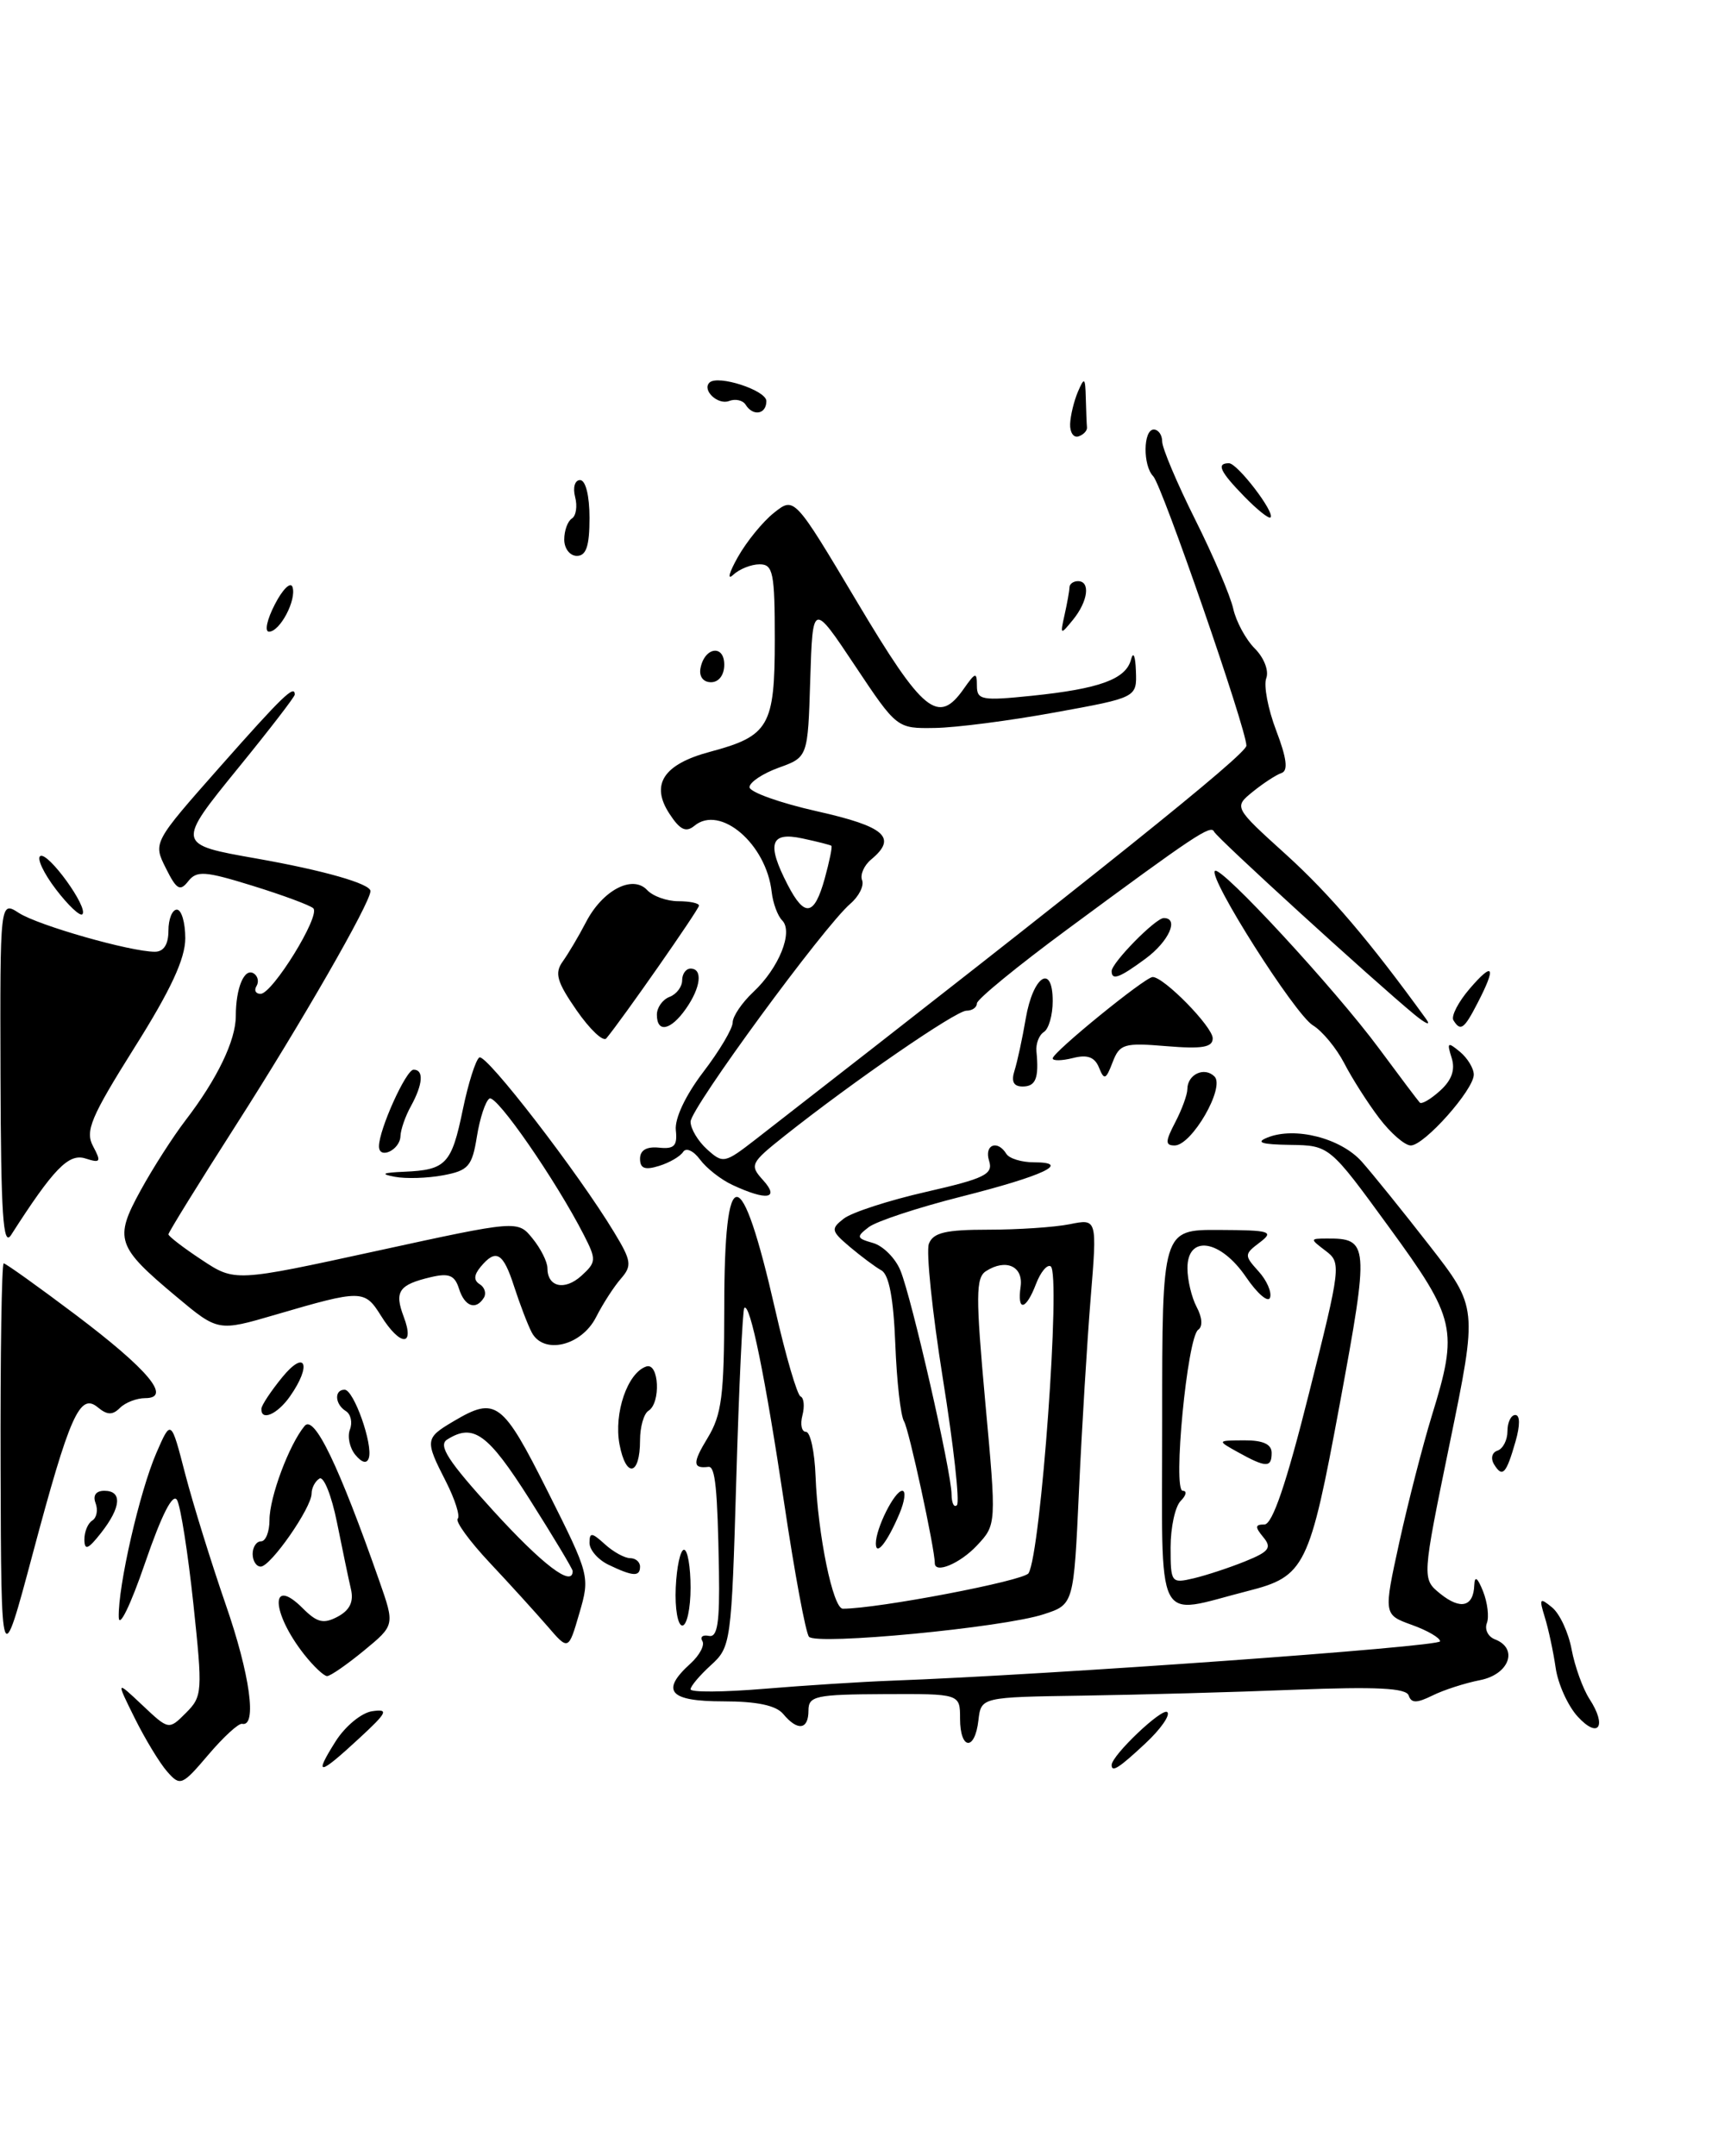 <?xml version="1.0" encoding="UTF-8" standalone="no"?>
<!DOCTYPE svg PUBLIC "-//W3C//DTD SVG 1.1//EN" "http://www.w3.org/Graphics/SVG/1.1/DTD/svg11.dtd" >
<svg xmlns="http://www.w3.org/2000/svg" xmlns:xlink="http://www.w3.org/1999/xlink" version="1.1" viewBox="0 0 204 256">
 <g >
 <path fill="currentColor"
d=" M 19.85 210.34 C 18.96 209.33 17.23 206.47 16.00 204.00 C 13.77 199.50 13.77 199.50 16.90 202.45 C 20.04 205.41 20.04 205.41 22.08 203.37 C 24.04 201.41 24.07 200.88 22.96 190.41 C 22.32 184.41 21.45 178.87 21.03 178.11 C 20.53 177.20 19.20 179.82 17.21 185.61 C 15.51 190.57 14.13 193.40 14.10 192.00 C 14.01 188.31 16.58 177.09 18.57 172.50 C 20.31 168.50 20.31 168.50 21.99 175.00 C 22.92 178.57 25.09 185.55 26.80 190.50 C 29.69 198.82 30.55 205.07 28.75 204.67 C 28.34 204.57 26.53 206.23 24.74 208.34 C 21.61 212.02 21.40 212.10 19.85 210.34 Z  M 39.85 206.75 C 40.99 204.95 42.93 203.35 44.20 203.17 C 46.20 202.88 46.00 203.30 42.62 206.42 C 37.83 210.85 37.22 210.92 39.85 206.75 Z  M 132.00 209.56 C 132.00 208.42 138.03 202.69 138.61 203.28 C 138.98 203.64 137.82 205.30 136.03 206.97 C 132.89 209.91 132.00 210.48 132.00 209.56 Z  M 114.00 204.05 C 114.00 201.10 114.00 201.10 105.00 201.14 C 96.83 201.18 96.00 201.36 96.00 203.09 C 96.00 205.38 94.71 205.56 93.00 203.50 C 92.15 202.48 89.88 202.00 85.88 202.00 C 79.47 202.00 78.39 200.77 81.98 197.52 C 83.06 196.54 83.71 195.33 83.40 194.84 C 83.10 194.35 83.45 194.07 84.18 194.23 C 85.20 194.44 85.47 192.66 85.37 186.50 C 85.20 176.70 84.93 174.06 84.12 174.16 C 82.24 174.39 82.22 173.69 84.01 170.75 C 85.70 167.98 85.99 165.70 86.00 155.31 C 86.00 137.65 87.99 137.71 92.05 155.50 C 93.30 161.00 94.66 165.63 95.06 165.80 C 95.46 165.96 95.56 166.97 95.28 168.05 C 95.00 169.12 95.19 170.00 95.70 170.00 C 96.22 170.00 96.73 172.36 96.84 175.25 C 97.11 182.23 98.91 191.00 100.08 191.00 C 104.24 191.00 121.57 187.69 122.13 186.79 C 123.59 184.43 126.00 151.12 124.76 150.35 C 124.34 150.09 123.56 151.03 123.02 152.44 C 121.82 155.59 120.76 155.78 121.19 152.77 C 121.53 150.34 119.44 149.40 117.08 150.92 C 115.86 151.70 115.85 153.87 116.99 166.43 C 118.33 181.02 118.33 181.02 115.99 183.51 C 113.99 185.64 111.00 186.89 111.00 185.59 C 111.00 183.85 107.93 169.70 107.35 168.76 C 106.94 168.10 106.48 163.97 106.31 159.57 C 106.10 154.19 105.57 151.34 104.66 150.83 C 103.92 150.42 102.24 149.16 100.91 148.04 C 98.68 146.15 98.63 145.90 100.20 144.68 C 101.14 143.95 105.53 142.52 109.97 141.51 C 116.93 139.92 117.95 139.42 117.45 137.83 C 116.84 135.92 118.43 135.27 119.50 137.00 C 119.84 137.55 121.31 138.00 122.76 138.00 C 127.31 138.00 123.92 139.60 114.15 142.07 C 109.01 143.37 104.06 145.00 103.15 145.70 C 101.65 146.85 101.70 147.02 103.67 147.58 C 104.86 147.92 106.33 149.39 106.92 150.85 C 108.26 154.10 112.98 174.77 112.99 177.42 C 113.00 178.47 113.29 179.05 113.63 178.70 C 113.98 178.35 113.23 171.60 111.96 163.70 C 110.70 155.80 109.95 148.58 110.30 147.67 C 110.80 146.35 112.29 146.00 117.34 146.00 C 120.87 146.00 125.22 145.71 127.02 145.35 C 130.28 144.69 130.28 144.69 129.51 154.10 C 129.09 159.27 128.46 169.57 128.12 177.00 C 127.50 190.50 127.50 190.50 123.93 191.66 C 119.09 193.25 96.93 195.36 96.06 194.33 C 95.67 193.87 94.35 186.75 93.12 178.50 C 90.87 163.47 89.06 154.61 88.38 155.29 C 88.18 155.49 87.75 164.62 87.43 175.58 C 86.86 195.04 86.79 195.55 84.42 197.70 C 83.09 198.91 82.00 200.20 82.00 200.57 C 82.00 200.94 85.94 200.91 90.74 200.51 C 95.55 200.11 102.42 199.67 105.99 199.54 C 124.44 198.86 171.00 195.52 171.00 194.87 C 171.00 194.46 169.49 193.58 167.64 192.92 C 164.28 191.70 164.28 191.70 166.16 183.10 C 167.20 178.37 168.94 171.61 170.02 168.08 C 173.18 157.85 172.89 156.60 164.93 145.69 C 157.87 136.00 157.87 136.00 153.18 135.93 C 149.78 135.88 149.05 135.64 150.50 135.06 C 153.77 133.74 159.20 135.13 161.69 137.91 C 162.96 139.34 166.58 143.82 169.73 147.87 C 175.46 155.23 175.46 155.23 172.15 171.34 C 168.84 187.45 168.84 187.45 171.02 189.22 C 173.44 191.17 174.97 190.78 175.06 188.19 C 175.11 187.05 175.44 187.29 176.10 188.93 C 176.63 190.27 176.84 191.98 176.55 192.72 C 176.27 193.47 176.70 194.33 177.52 194.64 C 180.33 195.73 179.21 198.80 175.75 199.48 C 173.96 199.83 171.41 200.65 170.09 201.31 C 168.22 202.23 167.58 202.23 167.27 201.30 C 166.97 200.42 163.44 200.24 153.76 200.62 C 146.56 200.91 135.22 201.22 128.58 201.32 C 116.50 201.50 116.50 201.50 116.18 204.25 C 115.76 207.94 114.00 207.77 114.00 204.05 Z  M 187.34 203.81 C 186.18 202.54 184.99 199.93 184.72 198.00 C 184.44 196.07 183.86 193.38 183.43 192.00 C 182.74 189.76 182.83 189.64 184.30 190.85 C 185.21 191.59 186.25 193.84 186.62 195.85 C 187.00 197.86 187.95 200.50 188.74 201.72 C 190.85 204.96 189.82 206.51 187.34 203.81 Z  M 36.11 196.42 C 32.19 191.43 32.05 187.05 35.94 190.94 C 37.66 192.66 38.42 192.84 40.11 191.94 C 41.54 191.17 42.02 190.17 41.67 188.67 C 41.39 187.48 40.65 183.91 40.01 180.74 C 39.37 177.57 38.44 175.23 37.93 175.55 C 37.42 175.86 37.00 176.66 37.00 177.33 C 37.00 179.01 32.14 186.00 30.96 186.00 C 30.43 186.00 30.00 185.32 30.00 184.50 C 30.00 183.68 30.45 183.00 31.00 183.00 C 31.55 183.00 32.00 181.86 32.00 180.47 C 32.00 177.75 34.33 171.52 36.17 169.30 C 37.31 167.92 40.23 173.98 45.05 187.73 C 46.88 192.96 46.88 192.96 43.21 195.98 C 41.19 197.64 39.23 199.00 38.84 199.00 C 38.46 199.00 37.23 197.84 36.11 196.42 Z  M 0.07 174.25 C 0.03 160.91 0.20 150.00 0.44 150.00 C 0.68 150.00 4.51 152.74 8.95 156.08 C 17.62 162.62 20.45 166.00 17.24 166.00 C 16.23 166.00 14.88 166.52 14.24 167.16 C 13.37 168.03 12.73 168.02 11.61 167.09 C 9.48 165.32 8.28 168.02 3.88 184.50 C 0.14 198.50 0.14 198.50 0.07 174.25 Z  M 65.00 193.07 C 63.62 191.48 60.54 188.08 58.14 185.53 C 55.74 182.97 54.04 180.63 54.35 180.32 C 54.66 180.01 54.03 178.03 52.96 175.92 C 50.43 170.97 50.46 170.75 53.90 168.72 C 58.88 165.78 59.66 166.36 65.03 177.06 C 70.03 187.02 70.07 187.17 68.79 191.55 C 67.50 195.98 67.50 195.98 65.00 193.07 Z  M 68.00 186.53 C 68.00 186.28 65.70 182.45 62.90 178.03 C 57.92 170.18 56.21 168.95 53.09 170.92 C 52.00 171.62 53.21 173.48 58.59 179.39 C 64.44 185.80 68.00 188.51 68.00 186.53 Z  M 80.24 188.50 C 80.35 186.03 80.79 184.00 81.22 184.00 C 81.65 184.00 82.00 186.03 82.00 188.50 C 82.00 190.97 81.56 193.00 81.02 193.00 C 80.48 193.00 80.13 190.97 80.24 188.50 Z  M 138.00 168.58 C 138.00 146.00 138.00 146.00 144.75 146.03 C 150.87 146.06 151.32 146.20 149.58 147.52 C 147.74 148.91 147.73 149.05 149.43 150.93 C 150.41 152.00 151.03 153.41 150.81 154.06 C 150.60 154.71 149.31 153.61 147.96 151.63 C 144.91 147.15 141.00 146.56 141.00 150.57 C 141.00 151.98 141.50 154.06 142.10 155.19 C 142.76 156.42 142.83 157.51 142.28 157.88 C 140.98 158.75 139.23 177.00 140.44 177.00 C 140.97 177.00 140.86 177.54 140.20 178.20 C 139.54 178.86 139.00 181.34 139.00 183.72 C 139.00 187.92 139.07 188.02 141.75 187.39 C 143.26 187.03 146.02 186.12 147.87 185.37 C 150.71 184.22 151.05 183.76 150.00 182.50 C 149.00 181.29 149.02 181.00 150.14 181.00 C 151.09 181.00 152.74 176.16 155.42 165.48 C 159.23 150.34 159.28 149.92 157.41 148.51 C 155.54 147.09 155.54 147.06 157.50 147.05 C 162.56 147.01 162.61 147.65 159.09 166.68 C 155.49 186.11 154.97 187.17 148.16 188.90 C 136.96 191.75 138.00 193.83 138.00 168.58 Z  M 72.25 185.78 C 71.01 185.18 70.00 184.02 70.00 183.19 C 70.00 181.91 70.27 181.93 71.83 183.35 C 72.83 184.26 74.18 185.00 74.83 185.00 C 75.47 185.00 76.00 185.45 76.00 186.00 C 76.00 187.23 75.16 187.18 72.25 185.78 Z  M 10.02 182.81 C 10.01 181.88 10.43 180.85 10.96 180.53 C 11.48 180.20 11.66 179.28 11.35 178.47 C 11.00 177.55 11.39 177.00 12.39 177.00 C 14.54 177.00 14.39 178.95 12.00 182.00 C 10.47 183.95 10.04 184.13 10.02 182.81 Z  M 104.00 183.25 C 104.00 181.44 106.23 177.00 107.14 177.00 C 107.59 177.00 107.43 178.24 106.79 179.75 C 105.35 183.14 104.00 184.83 104.00 183.25 Z  M 73.56 171.48 C 72.87 167.77 74.52 162.97 76.75 162.24 C 78.26 161.75 78.49 166.58 77.00 167.50 C 76.45 167.84 76.00 169.41 76.00 171.00 C 76.00 175.22 74.33 175.55 73.56 171.48 Z  M 177.42 173.88 C 176.98 173.16 177.15 172.45 177.82 172.23 C 178.47 172.01 179.00 170.97 179.00 169.92 C 179.00 168.86 179.42 168.00 179.93 168.00 C 180.50 168.00 180.51 169.22 179.96 171.14 C 178.85 175.01 178.41 175.48 177.42 173.88 Z  M 42.20 172.74 C 41.52 171.92 41.23 170.57 41.55 169.73 C 41.87 168.89 41.66 167.91 41.07 167.54 C 39.76 166.73 39.66 165.00 40.92 165.00 C 42.01 165.00 44.32 171.53 43.79 173.12 C 43.56 173.82 42.98 173.68 42.20 172.74 Z  M 147.00 172.42 C 144.50 171.03 144.50 171.03 147.75 171.01 C 149.98 171.00 151.00 171.47 151.00 172.50 C 151.00 174.28 150.33 174.27 147.00 172.42 Z  M 31.04 167.25 C 31.06 166.84 32.18 165.15 33.53 163.50 C 36.28 160.15 37.05 162.06 34.44 165.78 C 32.94 167.93 30.96 168.78 31.04 167.25 Z  M 63.13 158.18 C 62.65 157.26 61.72 154.81 61.05 152.75 C 59.75 148.71 58.90 148.21 57.07 150.41 C 56.26 151.39 56.23 152.02 56.97 152.48 C 57.55 152.84 57.77 153.56 57.46 154.07 C 56.51 155.61 55.17 155.13 54.50 153.00 C 54.00 151.41 53.31 151.13 51.18 151.63 C 47.35 152.53 46.80 153.33 47.94 156.34 C 49.30 159.93 47.50 159.85 45.24 156.22 C 43.29 153.10 42.94 153.10 32.69 156.10 C 25.89 158.09 25.89 158.09 20.92 153.93 C 13.83 148.00 13.53 147.11 16.69 141.35 C 18.15 138.68 20.56 134.93 22.04 133.00 C 25.79 128.11 28.00 123.53 28.00 120.63 C 28.00 117.29 29.01 114.89 30.12 115.57 C 30.62 115.88 30.77 116.56 30.46 117.07 C 30.14 117.58 30.36 118.00 30.94 118.00 C 32.35 118.00 38.10 108.69 37.20 107.84 C 36.82 107.48 33.58 106.28 30.00 105.17 C 24.32 103.41 23.36 103.35 22.35 104.63 C 21.38 105.87 20.96 105.63 19.69 103.07 C 18.17 100.04 18.17 100.04 26.14 91.02 C 33.54 82.65 35.00 81.24 35.00 82.47 C 35.00 82.73 32.02 86.60 28.37 91.08 C 20.91 100.25 20.91 100.25 30.45 101.93 C 38.44 103.34 44.00 104.93 43.99 105.80 C 43.96 107.23 35.78 121.46 28.01 133.60 C 23.60 140.49 20.00 146.32 20.00 146.55 C 20.00 146.78 21.78 148.15 23.95 149.58 C 27.89 152.19 27.89 152.19 44.69 148.53 C 61.48 144.87 61.48 144.87 63.24 147.05 C 64.21 148.24 65.00 149.82 65.00 150.55 C 65.00 152.81 67.03 153.28 69.03 151.48 C 70.81 149.86 70.83 149.56 69.33 146.63 C 66.01 140.14 58.94 129.92 58.12 130.43 C 57.65 130.72 56.98 132.75 56.63 134.93 C 56.06 138.48 55.62 138.98 52.63 139.54 C 50.78 139.89 48.19 139.97 46.88 139.72 C 45.12 139.39 45.41 139.23 48.00 139.12 C 52.96 138.91 53.62 138.21 54.95 131.77 C 55.60 128.61 56.49 125.82 56.92 125.55 C 57.72 125.06 68.65 139.23 72.92 146.30 C 74.98 149.69 75.06 150.28 73.74 151.80 C 72.92 152.73 71.58 154.80 70.77 156.40 C 69.02 159.82 64.52 160.87 63.13 158.18 Z  M 0.06 127.73 C 0.00 106.95 0.00 106.95 2.25 108.40 C 4.55 109.88 15.49 113.00 18.39 113.00 C 19.44 113.00 20.00 112.13 20.00 110.50 C 20.00 109.12 20.45 108.00 21.00 108.00 C 21.55 108.00 22.00 109.53 22.00 111.40 C 22.00 113.82 20.28 117.54 15.96 124.39 C 10.77 132.66 10.09 134.29 11.05 136.09 C 12.05 137.96 11.94 138.12 10.13 137.54 C 8.15 136.91 6.35 138.77 1.31 146.64 C 0.36 148.11 0.11 144.19 0.06 127.73 Z  M 87.00 140.70 C 85.62 140.07 83.88 138.70 83.12 137.67 C 82.35 136.63 81.47 136.22 81.12 136.76 C 80.78 137.30 79.49 138.05 78.25 138.43 C 76.58 138.95 76.00 138.73 76.00 137.58 C 76.00 136.56 76.78 136.11 78.25 136.26 C 80.06 136.45 80.45 136.05 80.25 134.19 C 80.10 132.80 81.40 130.05 83.50 127.29 C 85.43 124.77 87.00 122.12 87.00 121.40 C 87.00 120.67 88.10 119.05 89.44 117.79 C 92.50 114.93 94.23 110.63 92.87 109.27 C 92.34 108.74 91.78 107.22 91.63 105.90 C 91.00 100.20 85.51 95.50 82.45 98.05 C 81.45 98.87 80.74 98.53 79.50 96.63 C 77.21 93.14 78.77 90.74 84.31 89.26 C 91.32 87.39 92.00 86.21 92.00 75.93 C 92.00 68.00 91.80 67.00 90.20 67.00 C 89.21 67.00 87.80 67.56 87.06 68.25 C 86.32 68.94 86.57 67.99 87.61 66.15 C 88.65 64.30 90.58 61.93 91.91 60.88 C 94.32 58.96 94.32 58.96 101.78 71.48 C 109.63 84.65 111.41 86.10 114.44 81.78 C 115.83 79.80 116.00 79.76 116.00 81.42 C 116.00 83.11 116.59 83.22 122.51 82.61 C 130.57 81.78 133.69 80.64 134.30 78.31 C 134.57 77.28 134.82 77.86 134.88 79.66 C 135.00 82.82 135.00 82.82 125.25 84.59 C 119.89 85.57 113.47 86.40 111.00 86.43 C 106.50 86.50 106.50 86.50 101.50 79.00 C 96.50 71.50 96.50 71.50 96.21 80.70 C 95.93 89.90 95.93 89.90 92.46 91.15 C 90.56 91.84 89.00 92.88 89.00 93.46 C 89.00 94.04 92.60 95.33 97.00 96.32 C 105.11 98.14 106.58 99.44 103.45 102.04 C 102.60 102.74 102.11 103.86 102.37 104.51 C 102.62 105.17 101.99 106.42 100.98 107.29 C 97.84 109.98 82.00 131.59 82.00 133.18 C 82.00 134.01 82.88 135.49 83.96 136.46 C 85.85 138.17 86.05 138.13 89.71 135.29 C 130.66 103.46 148.00 89.56 148.00 88.53 C 148.00 86.56 137.98 57.62 136.94 56.55 C 135.69 55.28 135.74 51.00 137.00 51.00 C 137.55 51.00 138.00 51.64 138.00 52.42 C 138.00 53.20 139.76 57.37 141.91 61.67 C 144.07 65.98 146.10 70.75 146.44 72.28 C 146.78 73.80 147.93 75.93 149.00 77.00 C 150.10 78.10 150.69 79.64 150.36 80.52 C 150.03 81.37 150.56 84.17 151.54 86.74 C 152.79 90.02 152.98 91.51 152.17 91.78 C 151.54 91.99 150.01 92.99 148.76 94.00 C 146.50 95.84 146.50 95.84 152.73 101.48 C 157.94 106.21 162.68 111.78 169.35 121.00 C 169.95 121.83 169.33 121.58 167.97 120.47 C 163.04 116.40 144.49 99.48 144.16 98.74 C 143.79 97.89 141.90 99.14 126.75 110.33 C 120.84 114.69 116.00 118.65 116.00 119.13 C 116.00 119.61 115.44 120.00 114.75 120.00 C 113.50 120.00 101.29 128.41 93.15 134.87 C 89.10 138.09 88.99 138.33 90.61 140.12 C 92.62 142.34 91.06 142.59 87.00 140.70 Z  M 97.93 104.31 C 98.49 102.27 98.85 100.53 98.72 100.42 C 98.60 100.32 97.04 99.92 95.25 99.54 C 91.46 98.73 91.01 100.18 93.53 105.05 C 95.55 108.96 96.69 108.77 97.93 104.31 Z  M 45.00 136.10 C 45.00 134.12 48.21 127.00 49.11 127.00 C 50.35 127.00 50.22 128.73 48.80 131.32 C 48.13 132.52 47.57 134.14 47.55 134.91 C 47.49 136.54 45.00 137.71 45.00 136.10 Z  M 139.55 133.25 C 140.34 131.74 140.99 129.96 140.99 129.31 C 141.00 127.55 143.02 126.62 144.21 127.81 C 145.50 129.10 141.51 136.00 139.48 136.00 C 138.35 136.00 138.36 135.53 139.55 133.25 Z  M 163.77 132.75 C 162.41 130.96 160.54 128.03 159.62 126.24 C 158.69 124.45 157.02 122.42 155.90 121.74 C 153.75 120.43 143.46 104.21 144.26 103.40 C 144.95 102.72 158.54 117.44 163.76 124.50 C 166.20 127.80 168.37 130.68 168.59 130.91 C 168.81 131.14 169.90 130.50 171.01 129.49 C 172.39 128.24 172.82 127.01 172.37 125.59 C 171.79 123.76 171.90 123.67 173.36 124.88 C 174.26 125.63 175.00 126.85 175.00 127.59 C 175.00 129.39 169.12 136.00 167.52 136.00 C 166.81 136.00 165.13 134.54 163.77 132.75 Z  M 120.47 127.10 C 120.80 126.06 121.40 123.28 121.80 120.93 C 122.67 115.85 125.00 114.34 125.00 118.86 C 125.00 120.52 124.53 122.17 123.95 122.53 C 123.38 122.89 122.98 123.92 123.07 124.84 C 123.38 128.01 122.99 129.00 121.43 129.00 C 120.35 129.00 120.05 128.41 120.47 127.10 Z  M 130.50 126.76 C 129.99 125.50 129.12 125.18 127.40 125.62 C 126.08 125.95 125.00 125.97 125.00 125.66 C 125.00 124.94 135.98 116.00 136.87 116.00 C 138.21 116.00 144.00 121.91 144.00 123.28 C 144.00 124.35 142.75 124.56 138.51 124.21 C 133.46 123.79 132.95 123.94 132.11 126.13 C 131.32 128.20 131.11 128.28 130.50 126.76 Z  M 68.47 119.96 C 66.12 116.57 65.83 115.54 66.81 114.17 C 67.47 113.25 68.72 111.15 69.58 109.49 C 71.55 105.69 75.11 103.82 76.85 105.68 C 77.53 106.41 79.19 107.00 80.54 107.00 C 81.89 107.00 83.00 107.23 83.00 107.52 C 83.00 107.97 73.77 121.18 71.99 123.29 C 71.62 123.72 70.04 122.22 68.47 119.96 Z  M 78.00 120.47 C 78.00 119.63 78.67 118.68 79.50 118.36 C 80.33 118.05 81.00 117.16 81.00 116.39 C 81.00 115.63 81.45 115.00 82.00 115.00 C 83.48 115.00 83.22 117.25 81.44 119.78 C 79.64 122.35 78.00 122.68 78.00 120.47 Z  M 172.58 121.13 C 172.29 120.65 173.16 118.96 174.52 117.38 C 177.34 114.10 177.70 114.74 175.47 119.05 C 173.85 122.20 173.43 122.50 172.58 121.13 Z  M 132.00 115.30 C 132.00 114.31 137.21 109.00 138.19 109.00 C 140.04 109.00 138.80 111.77 136.04 113.81 C 132.93 116.11 132.00 116.45 132.00 115.30 Z  M 6.64 105.59 C 5.18 103.68 4.35 101.90 4.78 101.64 C 5.69 101.08 10.54 107.79 9.78 108.55 C 9.51 108.83 8.09 107.49 6.64 105.59 Z  M 83.18 79.33 C 83.66 76.82 86.00 76.48 86.00 78.92 C 86.00 80.15 85.35 81.00 84.43 81.00 C 83.50 81.00 82.99 80.32 83.18 79.33 Z  M 32.64 71.75 C 33.56 69.96 34.50 69.04 34.73 69.69 C 35.24 71.21 33.25 75.00 31.94 75.00 C 31.39 75.00 31.71 73.54 32.64 71.75 Z  M 126.41 73.00 C 126.72 71.62 126.98 70.16 126.99 69.75 C 126.99 69.34 127.45 69.00 128.00 69.00 C 129.50 69.00 129.20 71.37 127.43 73.56 C 125.91 75.43 125.87 75.41 126.41 73.00 Z  M 67.00 64.06 C 67.00 62.99 67.41 61.87 67.91 61.56 C 68.40 61.25 68.58 60.10 68.29 59.00 C 68.00 57.88 68.26 57.00 68.88 57.00 C 69.54 57.00 70.00 58.85 70.00 61.50 C 70.00 64.83 69.61 66.00 68.50 66.00 C 67.67 66.00 67.00 65.13 67.00 64.06 Z  M 147.75 58.95 C 144.85 55.97 144.40 55.00 145.93 55.00 C 146.94 55.00 151.45 60.90 150.86 61.44 C 150.66 61.62 149.26 60.50 147.75 58.95 Z  M 127.07 50.33 C 127.11 49.33 127.53 47.60 128.00 46.50 C 128.76 44.73 128.87 44.81 128.93 47.25 C 128.97 48.76 129.03 50.33 129.07 50.73 C 129.12 51.12 128.67 51.61 128.07 51.81 C 127.48 52.01 127.03 51.34 127.07 50.33 Z  M 88.53 48.04 C 88.20 47.52 87.32 47.32 86.57 47.61 C 85.25 48.12 83.34 46.33 84.24 45.43 C 85.21 44.46 91.00 46.34 91.00 47.62 C 91.00 49.20 89.41 49.47 88.53 48.04 Z "/>
</g>
</svg>